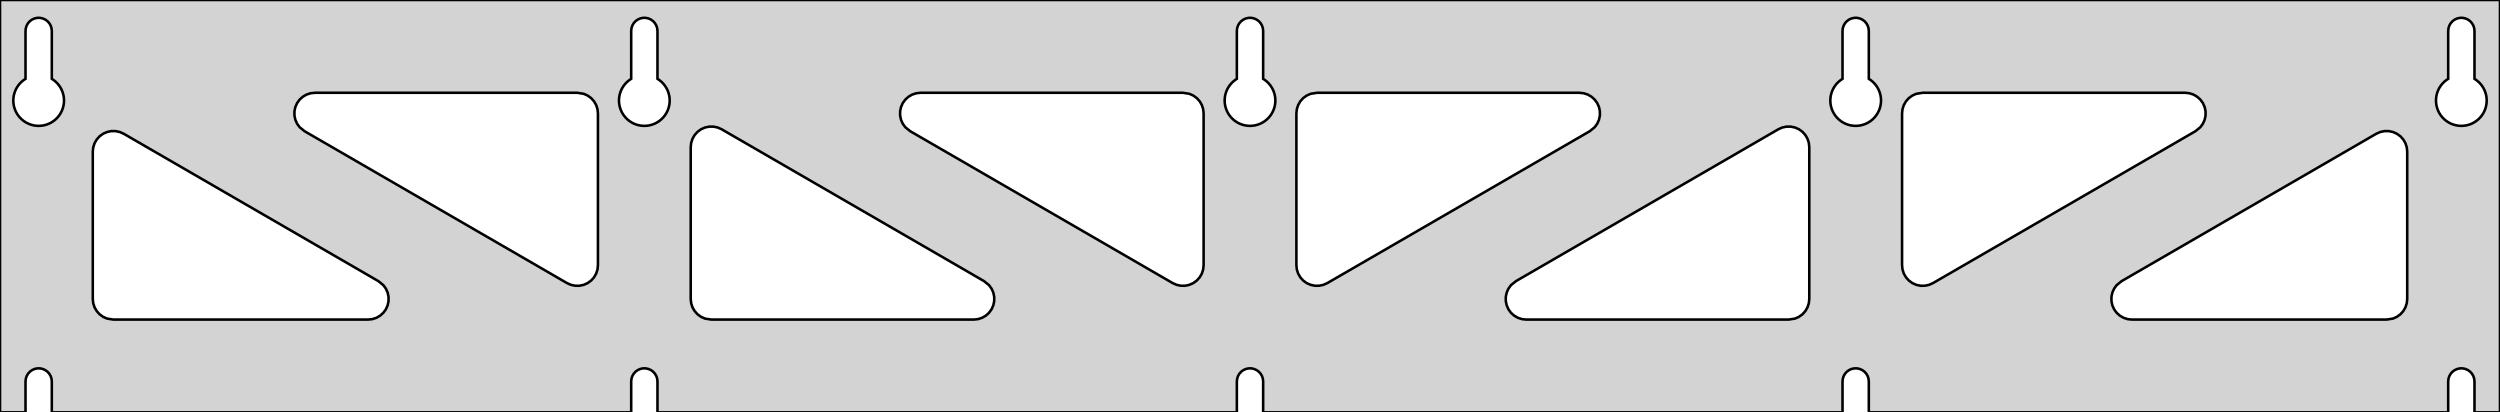 <?xml version="1.0" standalone="no"?>
<!DOCTYPE svg PUBLIC "-//W3C//DTD SVG 1.1//EN" "http://www.w3.org/Graphics/SVG/1.1/DTD/svg11.dtd">
<svg width="485mm" height="80mm" viewBox="0 -80 485 80" xmlns="http://www.w3.org/2000/svg" version="1.1">
<title>OpenSCAD Model</title>
<path d="
M 485,-80 L 0,-80 L 0,-0 L 4.95,-0 L 4.95,-6 L 5.006,-6.53
 L 5.17,-7.037 L 5.437,-7.499 L 5.794,-7.895 L 6.225,-8.208 L 6.712,-8.425 L 7.233,-8.536
 L 7.767,-8.536 L 8.288,-8.425 L 8.775,-8.208 L 9.206,-7.895 L 9.563,-7.499 L 9.83,-7.037
 L 9.994,-6.53 L 10.05,-6 L 10.05,-0 L 122.45,-0 L 122.45,-6 L 122.506,-6.53
 L 122.67,-7.037 L 122.937,-7.499 L 123.294,-7.895 L 123.725,-8.208 L 124.212,-8.425 L 124.733,-8.536
 L 125.267,-8.536 L 125.788,-8.425 L 126.275,-8.208 L 126.706,-7.895 L 127.063,-7.499 L 127.33,-7.037
 L 127.494,-6.53 L 127.55,-6 L 127.55,-0 L 239.95,-0 L 239.95,-6 L 240.006,-6.53
 L 240.17,-7.037 L 240.437,-7.499 L 240.794,-7.895 L 241.225,-8.208 L 241.712,-8.425 L 242.233,-8.536
 L 242.767,-8.536 L 243.288,-8.425 L 243.775,-8.208 L 244.206,-7.895 L 244.563,-7.499 L 244.83,-7.037
 L 244.994,-6.53 L 245.05,-6 L 245.05,-0 L 357.45,-0 L 357.45,-6 L 357.506,-6.53
 L 357.67,-7.037 L 357.937,-7.499 L 358.294,-7.895 L 358.725,-8.208 L 359.212,-8.425 L 359.733,-8.536
 L 360.267,-8.536 L 360.788,-8.425 L 361.275,-8.208 L 361.706,-7.895 L 362.063,-7.499 L 362.33,-7.037
 L 362.494,-6.53 L 362.55,-6 L 362.55,-0 L 474.95,-0 L 474.95,-6 L 475.006,-6.53
 L 475.17,-7.037 L 475.437,-7.499 L 475.794,-7.895 L 476.225,-8.208 L 476.712,-8.425 L 477.233,-8.536
 L 477.767,-8.536 L 478.288,-8.425 L 478.775,-8.208 L 479.206,-7.895 L 479.563,-7.499 L 479.83,-7.037
 L 479.994,-6.53 L 480.05,-6 L 480.05,-0 L 485,-0 z
M 6.986,-55.607 L 6.477,-55.688 L 5.98,-55.821 L 5.499,-56.005 L 5.04,-56.239 L 4.608,-56.52
 L 4.208,-56.844 L 3.844,-57.208 L 3.52,-57.608 L 3.239,-58.04 L 3.005,-58.499 L 2.821,-58.98
 L 2.688,-59.477 L 2.607,-59.986 L 2.58,-60.5 L 2.607,-61.014 L 2.688,-61.523 L 2.821,-62.02
 L 3.005,-62.501 L 3.239,-62.96 L 3.52,-63.392 L 3.844,-63.792 L 4.208,-64.156 L 4.608,-64.48
 L 4.95,-64.702 L 4.95,-74 L 5.006,-74.53 L 5.17,-75.037 L 5.437,-75.499 L 5.794,-75.895
 L 6.225,-76.208 L 6.712,-76.425 L 7.233,-76.536 L 7.767,-76.536 L 8.288,-76.425 L 8.775,-76.208
 L 9.206,-75.895 L 9.563,-75.499 L 9.83,-75.037 L 9.994,-74.53 L 10.05,-74 L 10.05,-64.702
 L 10.392,-64.48 L 10.792,-64.156 L 11.156,-63.792 L 11.48,-63.392 L 11.761,-62.96 L 11.995,-62.501
 L 12.179,-62.02 L 12.312,-61.523 L 12.393,-61.014 L 12.42,-60.5 L 12.393,-59.986 L 12.312,-59.477
 L 12.179,-58.98 L 11.995,-58.499 L 11.761,-58.04 L 11.48,-57.608 L 11.156,-57.208 L 10.792,-56.844
 L 10.392,-56.52 L 9.96,-56.239 L 9.501,-56.005 L 9.02,-55.821 L 8.523,-55.688 L 8.014,-55.607
 L 7.5,-55.58 z
M 124.486,-55.607 L 123.977,-55.688 L 123.48,-55.821 L 122.999,-56.005 L 122.54,-56.239 L 122.108,-56.52
 L 121.708,-56.844 L 121.344,-57.208 L 121.02,-57.608 L 120.739,-58.04 L 120.505,-58.499 L 120.321,-58.98
 L 120.188,-59.477 L 120.107,-59.986 L 120.08,-60.5 L 120.107,-61.014 L 120.188,-61.523 L 120.321,-62.02
 L 120.505,-62.501 L 120.739,-62.96 L 121.02,-63.392 L 121.344,-63.792 L 121.708,-64.156 L 122.108,-64.48
 L 122.45,-64.702 L 122.45,-74 L 122.506,-74.53 L 122.67,-75.037 L 122.937,-75.499 L 123.294,-75.895
 L 123.725,-76.208 L 124.212,-76.425 L 124.733,-76.536 L 125.267,-76.536 L 125.788,-76.425 L 126.275,-76.208
 L 126.706,-75.895 L 127.063,-75.499 L 127.33,-75.037 L 127.494,-74.53 L 127.55,-74 L 127.55,-64.702
 L 127.892,-64.48 L 128.292,-64.156 L 128.656,-63.792 L 128.98,-63.392 L 129.261,-62.96 L 129.495,-62.501
 L 129.679,-62.02 L 129.812,-61.523 L 129.893,-61.014 L 129.92,-60.5 L 129.893,-59.986 L 129.812,-59.477
 L 129.679,-58.98 L 129.495,-58.499 L 129.261,-58.04 L 128.98,-57.608 L 128.656,-57.208 L 128.292,-56.844
 L 127.892,-56.52 L 127.46,-56.239 L 127.001,-56.005 L 126.52,-55.821 L 126.023,-55.688 L 125.514,-55.607
 L 125,-55.58 z
M 241.986,-55.607 L 241.477,-55.688 L 240.98,-55.821 L 240.499,-56.005 L 240.04,-56.239 L 239.608,-56.52
 L 239.208,-56.844 L 238.844,-57.208 L 238.52,-57.608 L 238.239,-58.04 L 238.005,-58.499 L 237.821,-58.98
 L 237.688,-59.477 L 237.607,-59.986 L 237.58,-60.5 L 237.607,-61.014 L 237.688,-61.523 L 237.821,-62.02
 L 238.005,-62.501 L 238.239,-62.96 L 238.52,-63.392 L 238.844,-63.792 L 239.208,-64.156 L 239.608,-64.48
 L 239.95,-64.702 L 239.95,-74 L 240.006,-74.53 L 240.17,-75.037 L 240.437,-75.499 L 240.794,-75.895
 L 241.225,-76.208 L 241.712,-76.425 L 242.233,-76.536 L 242.767,-76.536 L 243.288,-76.425 L 243.775,-76.208
 L 244.206,-75.895 L 244.563,-75.499 L 244.83,-75.037 L 244.994,-74.53 L 245.05,-74 L 245.05,-64.702
 L 245.392,-64.48 L 245.792,-64.156 L 246.156,-63.792 L 246.48,-63.392 L 246.761,-62.96 L 246.995,-62.501
 L 247.179,-62.02 L 247.312,-61.523 L 247.393,-61.014 L 247.42,-60.5 L 247.393,-59.986 L 247.312,-59.477
 L 247.179,-58.98 L 246.995,-58.499 L 246.761,-58.04 L 246.48,-57.608 L 246.156,-57.208 L 245.792,-56.844
 L 245.392,-56.52 L 244.96,-56.239 L 244.501,-56.005 L 244.02,-55.821 L 243.523,-55.688 L 243.014,-55.607
 L 242.5,-55.58 z
M 359.486,-55.607 L 358.977,-55.688 L 358.48,-55.821 L 357.999,-56.005 L 357.54,-56.239 L 357.108,-56.52
 L 356.708,-56.844 L 356.344,-57.208 L 356.02,-57.608 L 355.739,-58.04 L 355.505,-58.499 L 355.321,-58.98
 L 355.188,-59.477 L 355.107,-59.986 L 355.08,-60.5 L 355.107,-61.014 L 355.188,-61.523 L 355.321,-62.02
 L 355.505,-62.501 L 355.739,-62.96 L 356.02,-63.392 L 356.344,-63.792 L 356.708,-64.156 L 357.108,-64.48
 L 357.45,-64.702 L 357.45,-74 L 357.506,-74.53 L 357.67,-75.037 L 357.937,-75.499 L 358.294,-75.895
 L 358.725,-76.208 L 359.212,-76.425 L 359.733,-76.536 L 360.267,-76.536 L 360.788,-76.425 L 361.275,-76.208
 L 361.706,-75.895 L 362.063,-75.499 L 362.33,-75.037 L 362.494,-74.53 L 362.55,-74 L 362.55,-64.702
 L 362.892,-64.48 L 363.292,-64.156 L 363.656,-63.792 L 363.98,-63.392 L 364.261,-62.96 L 364.495,-62.501
 L 364.679,-62.02 L 364.812,-61.523 L 364.893,-61.014 L 364.92,-60.5 L 364.893,-59.986 L 364.812,-59.477
 L 364.679,-58.98 L 364.495,-58.499 L 364.261,-58.04 L 363.98,-57.608 L 363.656,-57.208 L 363.292,-56.844
 L 362.892,-56.52 L 362.46,-56.239 L 362.001,-56.005 L 361.52,-55.821 L 361.023,-55.688 L 360.514,-55.607
 L 360,-55.58 z
M 476.986,-55.607 L 476.477,-55.688 L 475.98,-55.821 L 475.499,-56.005 L 475.04,-56.239 L 474.608,-56.52
 L 474.208,-56.844 L 473.844,-57.208 L 473.52,-57.608 L 473.239,-58.04 L 473.005,-58.499 L 472.821,-58.98
 L 472.688,-59.477 L 472.607,-59.986 L 472.58,-60.5 L 472.607,-61.014 L 472.688,-61.523 L 472.821,-62.02
 L 473.005,-62.501 L 473.239,-62.96 L 473.52,-63.392 L 473.844,-63.792 L 474.208,-64.156 L 474.608,-64.48
 L 474.95,-64.702 L 474.95,-74 L 475.006,-74.53 L 475.17,-75.037 L 475.437,-75.499 L 475.794,-75.895
 L 476.225,-76.208 L 476.712,-76.425 L 477.233,-76.536 L 477.767,-76.536 L 478.288,-76.425 L 478.775,-76.208
 L 479.206,-75.895 L 479.563,-75.499 L 479.83,-75.037 L 479.994,-74.53 L 480.05,-74 L 480.05,-64.702
 L 480.392,-64.48 L 480.792,-64.156 L 481.156,-63.792 L 481.48,-63.392 L 481.761,-62.96 L 481.995,-62.501
 L 482.179,-62.02 L 482.312,-61.523 L 482.393,-61.014 L 482.42,-60.5 L 482.393,-59.986 L 482.312,-59.477
 L 482.179,-58.98 L 481.995,-58.499 L 481.761,-58.04 L 481.48,-57.608 L 481.156,-57.208 L 480.792,-56.844
 L 480.392,-56.52 L 479.96,-56.239 L 479.501,-56.005 L 479.02,-55.821 L 478.523,-55.688 L 478.014,-55.607
 L 477.5,-55.58 z
M 254.268,-24.738 L 253.504,-25.077 L 252.827,-25.568 L 252.266,-26.189 L 251.847,-26.913 L 251.588,-27.708
 L 251.5,-28.543 L 251.5,-58 L 251.587,-58.832 L 251.846,-59.627 L 252.264,-60.351 L 252.823,-60.973
 L 253.5,-61.464 L 254.264,-61.804 L 255.5,-62 L 306.399,-62 L 307.231,-61.913 L 308.026,-61.654
 L 308.75,-61.236 L 309.372,-60.676 L 309.863,-60 L 310.203,-59.236 L 310.377,-58.418 L 310.377,-57.582
 L 310.203,-56.764 L 309.863,-56 L 309.372,-55.324 L 308.403,-54.538 L 257.504,-25.081 L 256.74,-24.741
 L 255.922,-24.566 L 255.086,-24.565 z
M 229.078,-24.566 L 228.26,-24.741 L 227.496,-25.081 L 176.597,-54.538 L 175.628,-55.324 L 175.137,-56
 L 174.797,-56.764 L 174.623,-57.582 L 174.623,-58.418 L 174.797,-59.236 L 175.137,-60 L 175.628,-60.676
 L 176.25,-61.236 L 176.974,-61.654 L 177.769,-61.913 L 178.601,-62 L 229.5,-62 L 230.736,-61.804
 L 231.5,-61.464 L 232.177,-60.973 L 232.736,-60.351 L 233.154,-59.627 L 233.413,-58.832 L 233.5,-58
 L 233.5,-28.543 L 233.412,-27.708 L 233.153,-26.913 L 232.734,-26.189 L 232.173,-25.568 L 231.496,-25.077
 L 230.732,-24.738 L 229.914,-24.565 z
M 371.768,-24.738 L 371.004,-25.077 L 370.327,-25.568 L 369.766,-26.189 L 369.347,-26.913 L 369.088,-27.708
 L 369,-28.543 L 369,-58 L 369.087,-58.832 L 369.346,-59.627 L 369.764,-60.351 L 370.323,-60.973
 L 371,-61.464 L 371.764,-61.804 L 373,-62 L 423.899,-62 L 424.731,-61.913 L 425.526,-61.654
 L 426.25,-61.236 L 426.872,-60.676 L 427.363,-60 L 427.703,-59.236 L 427.877,-58.418 L 427.877,-57.582
 L 427.703,-56.764 L 427.363,-56 L 426.872,-55.324 L 425.903,-54.538 L 375.004,-25.081 L 374.24,-24.741
 L 373.422,-24.566 L 372.586,-24.565 z
M 111.578,-24.566 L 110.76,-24.741 L 109.996,-25.081 L 59.097,-54.538 L 58.128,-55.324 L 57.637,-56
 L 57.297,-56.764 L 57.123,-57.582 L 57.123,-58.418 L 57.297,-59.236 L 57.637,-60 L 58.128,-60.676
 L 58.75,-61.236 L 59.474,-61.654 L 60.269,-61.913 L 61.101,-62 L 112,-62 L 113.236,-61.804
 L 114,-61.464 L 114.677,-60.973 L 115.236,-60.351 L 115.654,-59.627 L 115.913,-58.832 L 116,-58
 L 116,-28.543 L 115.912,-27.708 L 115.653,-26.913 L 115.234,-26.189 L 114.673,-25.568 L 113.996,-25.077
 L 113.232,-24.738 L 112.414,-24.565 z
M 296.101,-18 L 295.269,-18.087 L 294.474,-18.346 L 293.75,-18.764 L 293.128,-19.323 L 292.637,-20
 L 292.297,-20.764 L 292.123,-21.582 L 292.123,-22.418 L 292.297,-23.236 L 292.637,-24 L 293.128,-24.677
 L 294.097,-25.462 L 344.996,-54.919 L 345.76,-55.26 L 346.578,-55.434 L 347.414,-55.435 L 348.232,-55.262
 L 348.996,-54.923 L 349.673,-54.432 L 350.234,-53.811 L 350.653,-53.087 L 350.912,-52.292 L 351,-51.457
 L 351,-22 L 350.913,-21.168 L 350.654,-20.373 L 350.236,-19.649 L 349.677,-19.027 L 349,-18.536
 L 348.236,-18.196 L 347,-18 z
M 138,-18 L 136.764,-18.196 L 136,-18.536 L 135.323,-19.027 L 134.764,-19.649 L 134.346,-20.373
 L 134.087,-21.168 L 134,-22 L 134,-51.457 L 134.088,-52.292 L 134.347,-53.087 L 134.766,-53.811
 L 135.327,-54.432 L 136.004,-54.923 L 136.768,-55.262 L 137.586,-55.435 L 138.422,-55.434 L 139.24,-55.26
 L 140.004,-54.919 L 190.903,-25.462 L 191.872,-24.677 L 192.363,-24 L 192.703,-23.236 L 192.877,-22.418
 L 192.877,-21.582 L 192.703,-20.764 L 192.363,-20 L 191.872,-19.323 L 191.25,-18.764 L 190.526,-18.346
 L 189.731,-18.087 L 188.899,-18 z
M 22,-18 L 20.764,-18.196 L 20,-18.536 L 19.323,-19.027 L 18.764,-19.649 L 18.346,-20.373
 L 18.087,-21.168 L 18,-22 L 18,-50.589 L 18.088,-51.424 L 18.348,-52.219 L 18.766,-52.943
 L 19.326,-53.564 L 20.004,-54.055 L 20.768,-54.394 L 21.586,-54.567 L 22.422,-54.566 L 23.24,-54.391
 L 24.004,-54.05 L 73.403,-25.462 L 74.372,-24.677 L 74.863,-24 L 75.203,-23.236 L 75.377,-22.418
 L 75.377,-21.582 L 75.203,-20.764 L 74.863,-20 L 74.372,-19.323 L 73.75,-18.764 L 73.026,-18.346
 L 72.231,-18.087 L 71.399,-18 z
M 413.601,-18 L 412.769,-18.087 L 411.974,-18.346 L 411.25,-18.764 L 410.628,-19.323 L 410.137,-20
 L 409.797,-20.764 L 409.623,-21.582 L 409.623,-22.418 L 409.797,-23.236 L 410.137,-24 L 410.628,-24.677
 L 411.597,-25.462 L 460.996,-54.05 L 461.76,-54.391 L 462.578,-54.566 L 463.414,-54.567 L 464.232,-54.394
 L 464.996,-54.055 L 465.673,-53.564 L 466.234,-52.943 L 466.653,-52.219 L 466.912,-51.424 L 467,-50.589
 L 467,-22 L 466.913,-21.168 L 466.654,-20.373 L 466.236,-19.649 L 465.677,-19.027 L 465,-18.536
 L 464.236,-18.196 L 463,-18 z
" stroke="black" fill="lightgray" stroke-width="0.5"/>
</svg>
